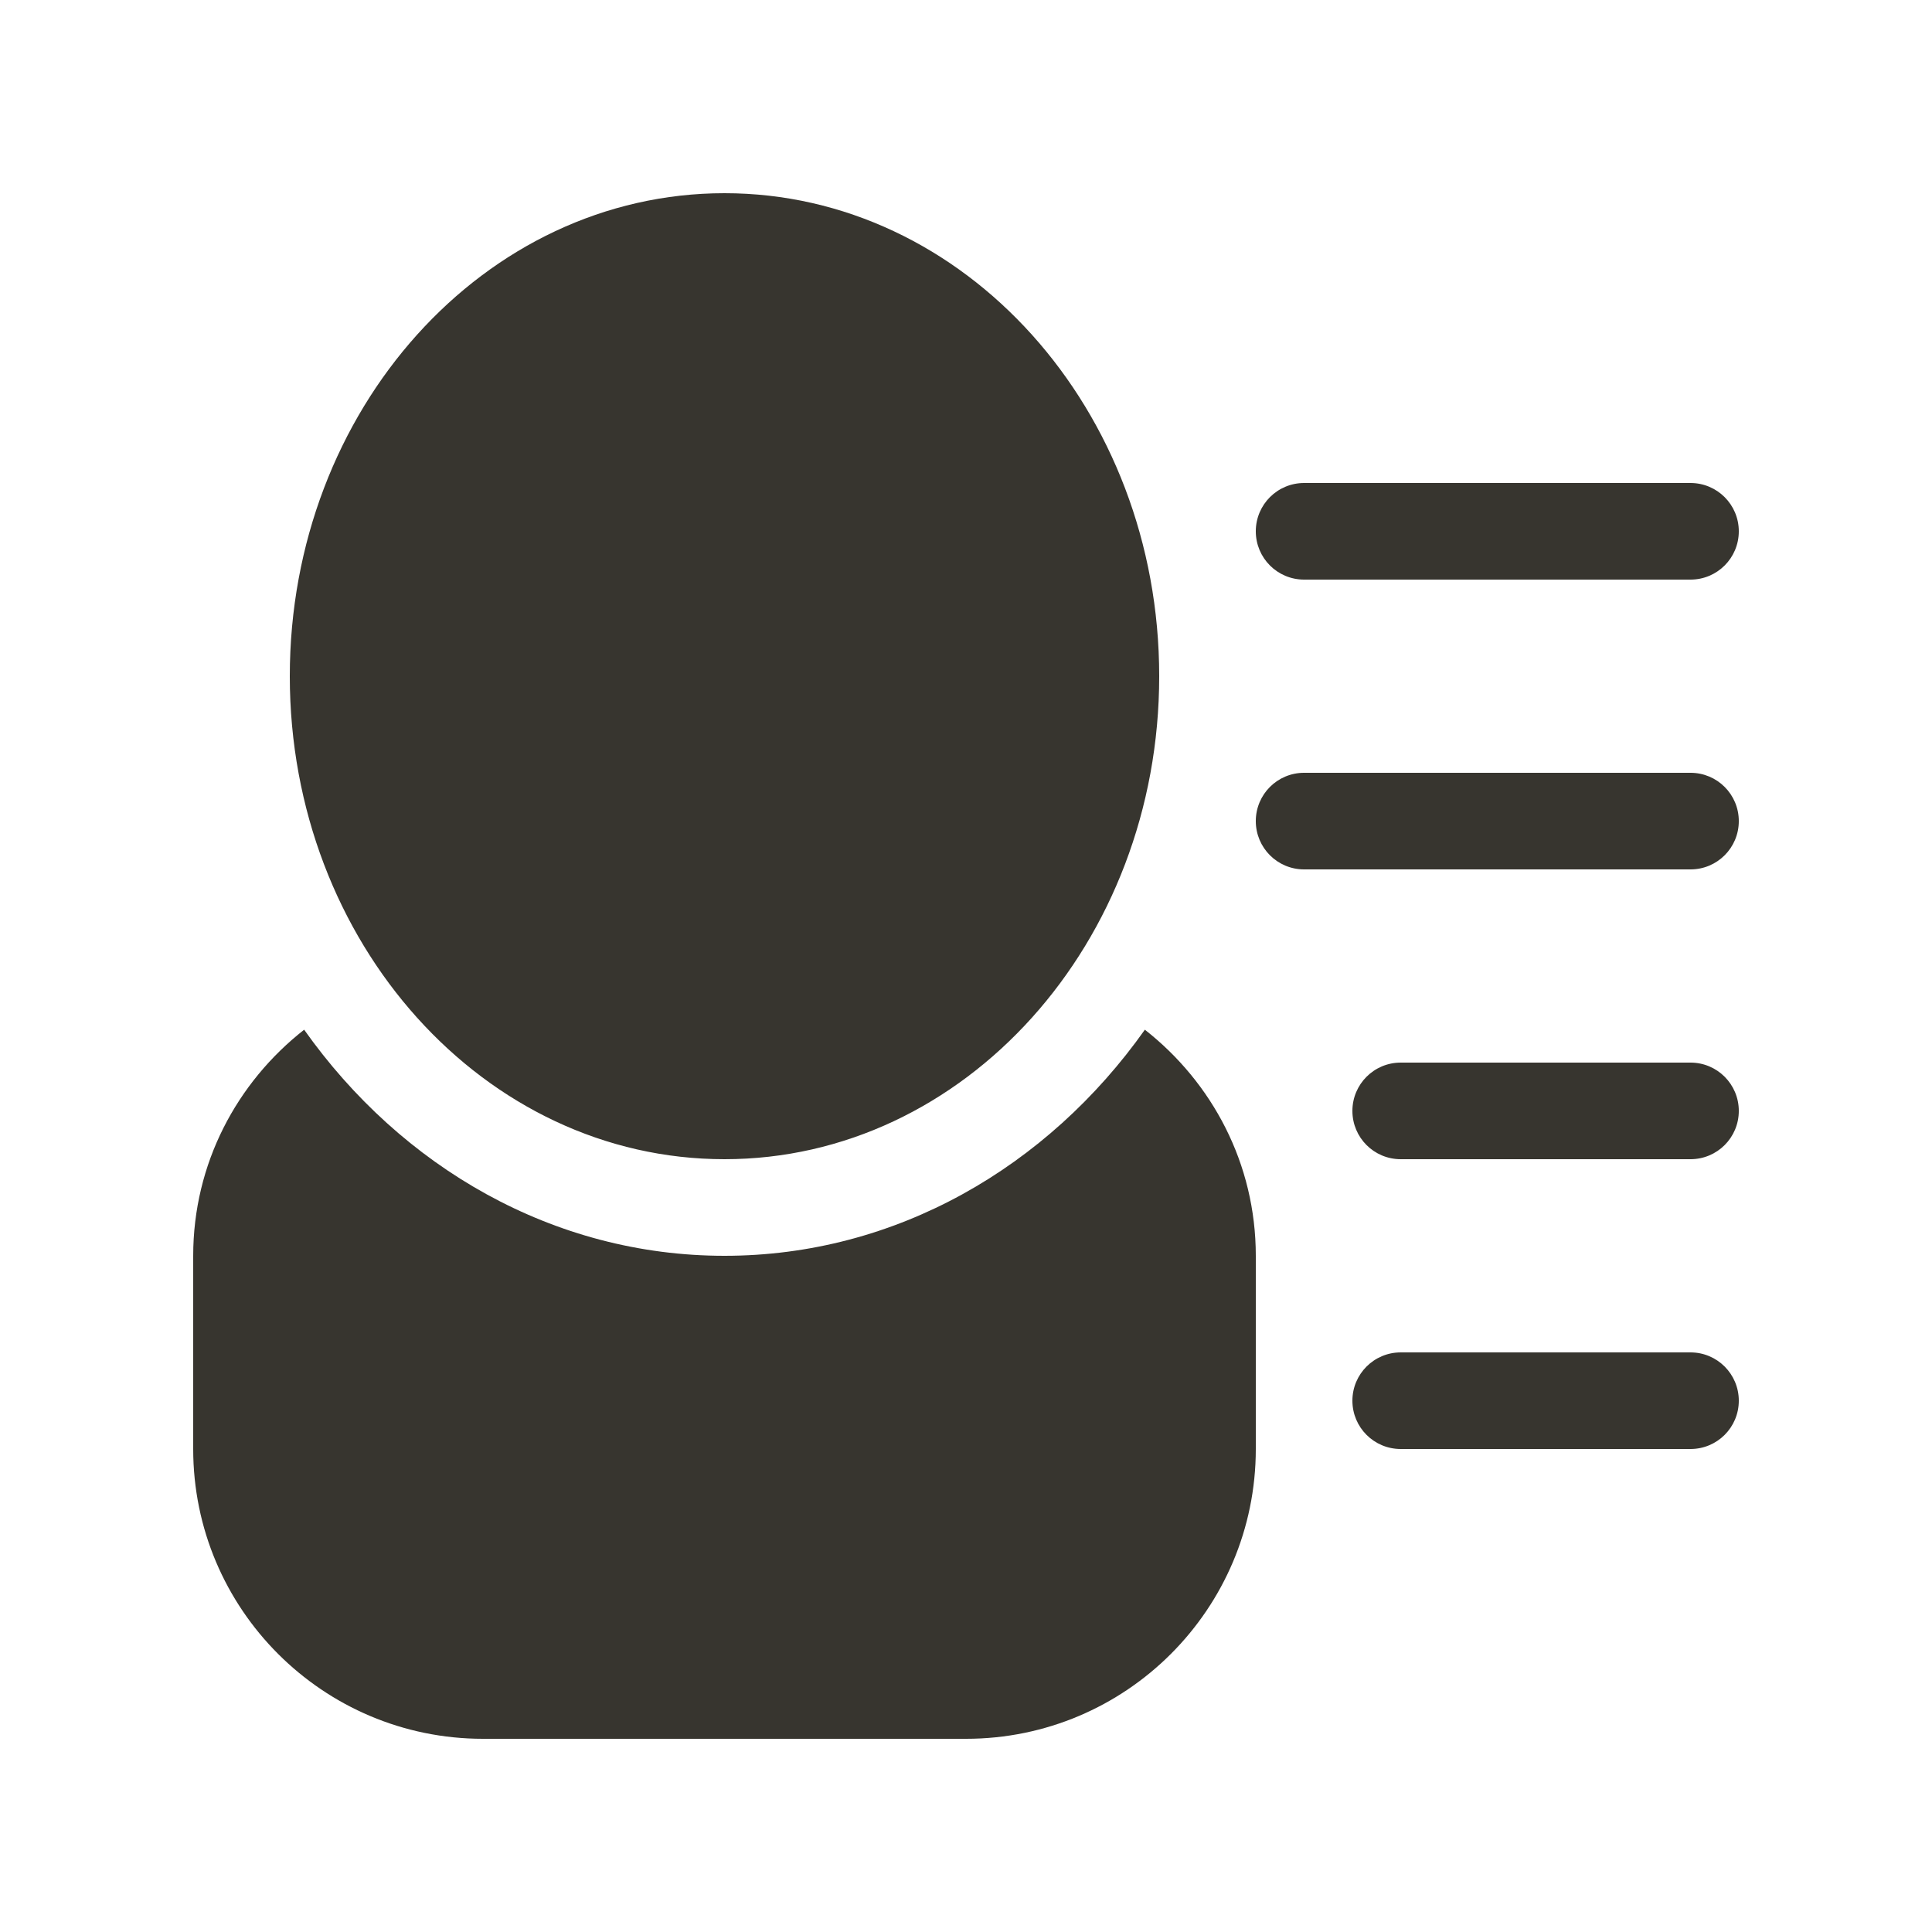 <!-- Generated by IcoMoon.io -->
<svg version="1.1" xmlns="http://www.w3.org/2000/svg" width="40" height="40" viewBox="0 0 40 40">
<title>bm-user-list1</title>
<path fill="#37352f" d="M15 24c4.971 0 9-4.478 9-10s-4.029-10-9-10c-4.971 0-9 4.478-9 10s4.029 10 9 10v0zM23.703 21.319c-2.012 2.842-5.157 4.681-8.703 4.681s-6.691-1.839-8.703-4.681c-1.393 1.092-2.297 2.772-2.297 4.681v4c0 3.313 2.687 6 6 6h10c3.313 0 6-2.687 6-6v-4c0-1.909-0.904-3.589-2.297-4.681v0zM35 22h-6c-0.553 0-1 0.448-1 1 0 0.553 0.447 1 1 1h6c0.553 0 1-0.447 1-1 0-0.552-0.447-1-1-1v0zM35 16h-8c-0.553 0-1 0.447-1 1s0.447 1 1 1h8c0.553 0 1-0.447 1-1s-0.447-1-1-1v0zM27 12h8c0.553 0 1-0.447 1-1 0-0.552-0.447-1-1-1h-8c-0.553 0-1 0.448-1 1 0 0.553 0.447 1 1 1v0zM35 28h-6c-0.553 0-1 0.448-1 1 0 0.553 0.447 1 1 1h6c0.553 0 1-0.447 1-1 0-0.552-0.447-1-1-1v0z"></path>
</svg>
